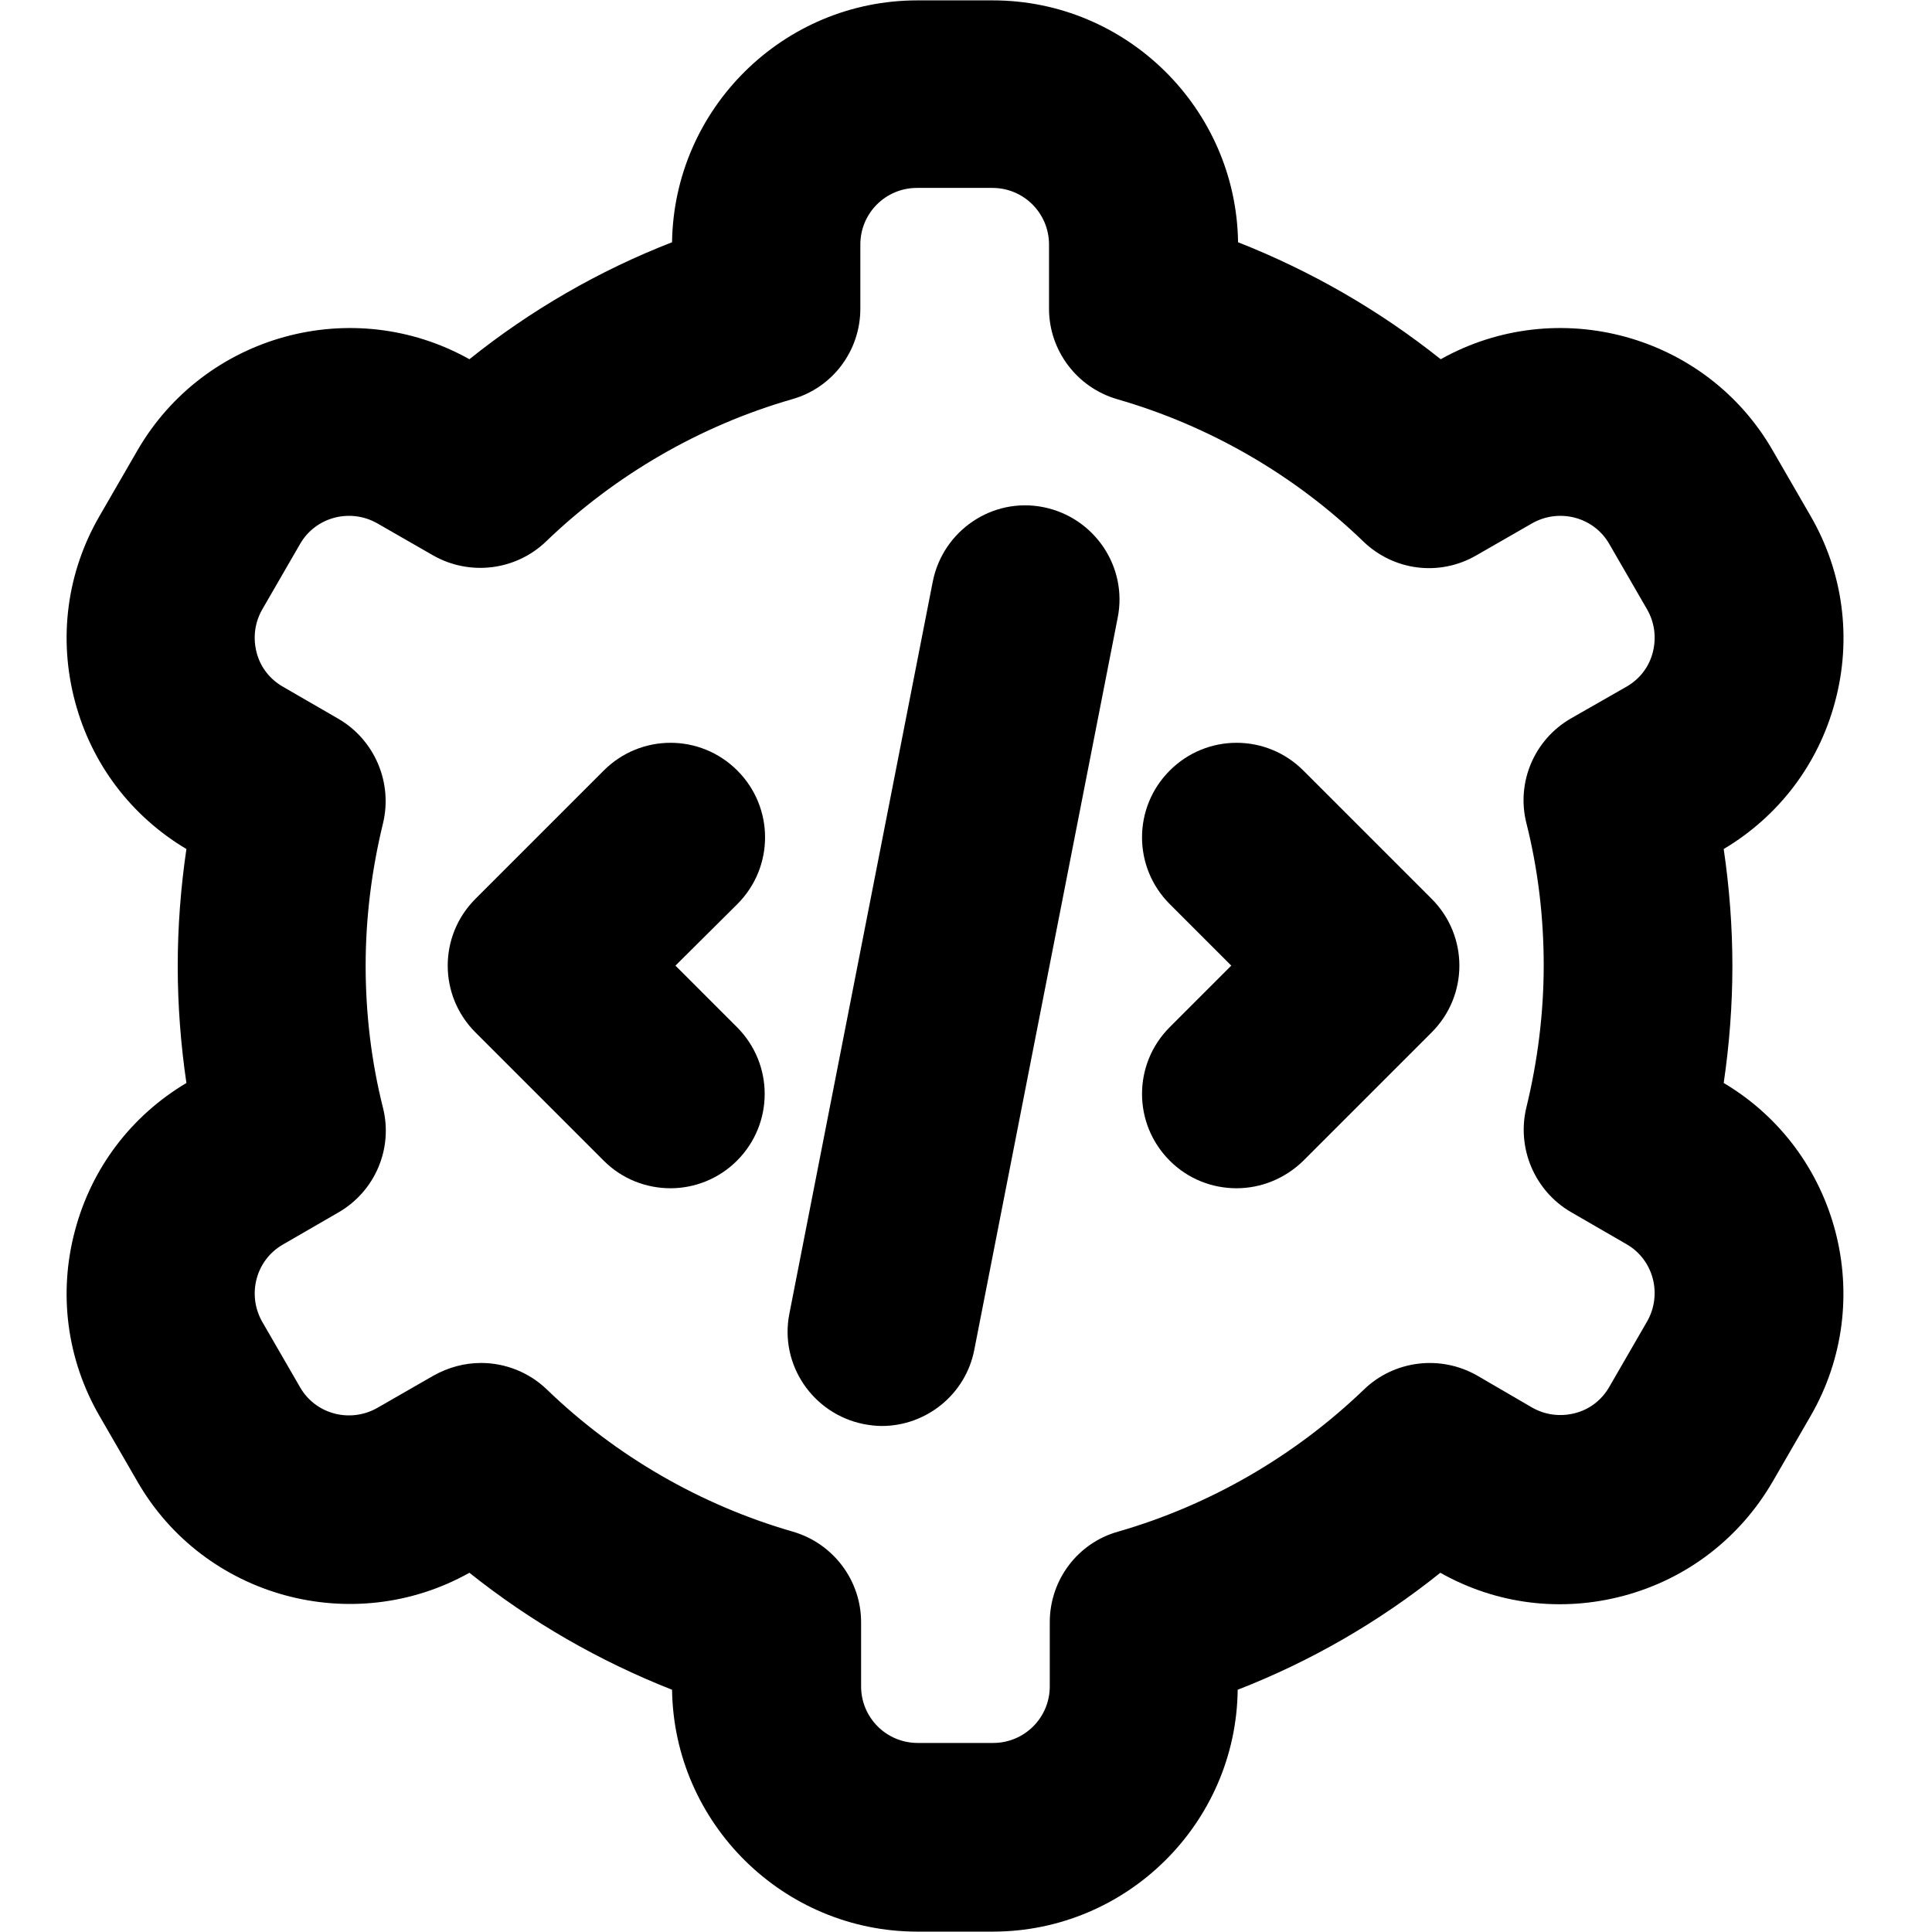 <?xml version="1.0" encoding="utf-8"?>
<!-- Generator: Adobe Illustrator 26.0.2, SVG Export Plug-In . SVG Version: 6.00 Build 0)  -->
<svg version="1.1" id="Capa_1" xmlns="http://www.w3.org/2000/svg" xmlns:xlink="http://www.w3.org/1999/xlink" x="0px" y="0px"
	 viewBox="0 0 512 512" style="enable-background:new 0 0 512 512;" xml:space="preserve">
<g>
	<g>
		<path d="M263.1,511.9h-20c-35.5,0-64.5-28.7-65-64.1c-19.3-7.6-37.4-18-53.7-31c-30.9,17.3-70.3,6.6-88-24.2l-10-17.3
			c-8.7-15-11-32.6-6.5-49.3c4.4-16.5,14.9-30.3,29.5-39c-1.5-10.2-2.3-20.6-2.3-31c0-10.4,0.8-20.8,2.3-31
			c-14.6-8.7-25.1-22.5-29.5-39c-4.5-16.8-2.2-34.3,6.5-49.3l10-17.3c17.8-30.8,57.1-41.5,88-24.2c16.2-13,34.4-23.5,53.7-31
			c0.5-35.4,29.5-64.1,65-64.1h20c35.5,0,64.5,28.7,65,64.1c19.3,7.6,37.4,18,53.7,31c30.9-17.3,70.3-6.6,88,24.2l10,17.3
			c8.7,15,11,32.6,6.5,49.3c-4.4,16.5-14.9,30.3-29.5,39c1.5,10.2,2.3,20.6,2.3,31c0,10.4-0.8,20.8-2.3,31
			c30.5,18.1,40.8,57.6,23,88.3l-10,17.3c-8.7,15-22.7,25.8-39.5,30.3c-16.5,4.4-33.7,2.3-48.6-6.1c-16.2,13-34.4,23.5-53.7,31
			C327.6,483.2,298.6,511.9,263.1,511.9z M127.5,361.2c6.3,0,12.6,2.4,17.4,7c18.3,17.7,40.9,30.7,65.2,37.7
			c10.7,3.1,18.1,12.9,18.1,24v17c0,8.3,6.7,15,15,15h20c8.3,0,15-6.7,15-15v-17c0-11.2,7.4-21,18.1-24c24.3-7,46.8-20,65.2-37.7
			c8-7.7,20.2-9.2,29.9-3.7L406,373c3.5,2,7.5,2.5,11.4,1.5c3.9-1,7.1-3.5,9.1-7l10-17.3c4.1-7.2,1.7-16.4-5.5-20.5l-14.7-8.5
			c-9.6-5.6-14.4-16.9-11.8-27.7c3-12.3,4.6-25,4.6-37.7c0-12.7-1.5-25.4-4.6-37.7c-2.7-10.8,2.1-22.1,11.8-27.7L431,182
			c3.5-2,6-5.2,7-9.1s0.5-7.9-1.5-11.4l-10-17.3c-4.1-7.2-13.3-9.6-20.5-5.5l-14.8,8.5c-9.7,5.6-21.8,4.1-29.9-3.7
			c-18.3-17.7-40.9-30.7-65.2-37.7c-10.7-3.1-18.1-12.9-18.1-24v-17c0-8.3-6.7-15-15-15h-20c-8.3,0-15,6.7-15,15v17
			c0,11.2-7.4,21-18.1,24c-24.3,7-46.8,20-65.2,37.7c-8,7.7-20.2,9.2-29.9,3.7l-14.8-8.5c-7.2-4.1-16.4-1.7-20.5,5.5l-10,17.3
			c-2,3.5-2.5,7.5-1.5,11.4c1,3.9,3.5,7.1,7,9.1l14.7,8.5c9.6,5.6,14.4,16.9,11.8,27.7c-3,12.3-4.6,25-4.6,37.7
			c0,12.7,1.5,25.4,4.6,37.7c2.7,10.8-2.1,22.1-11.8,27.7l-14.7,8.5c-7.2,4.1-9.6,13.3-5.5,20.5l10,17.3c4.1,7.2,13.3,9.6,20.5,5.5
			l14.8-8.5C118.9,362.3,123.2,361.2,127.5,361.2z"/>
	</g>
	<g>
		<path d="M233.7,377.9c-1.6,0-3.2-0.2-4.8-0.5c-13.5-2.7-22.4-15.8-19.7-29.3l38-194c2.7-13.5,15.8-22.4,29.3-19.7
			c13.5,2.7,22.4,15.8,19.7,29.3l-38,194C255.9,369.6,245.4,377.9,233.7,377.9z"/>
	</g>
	<g>
		<path d="M177.7,314.9c-6.4,0-12.8-2.4-17.7-7.3l-34-34c-9.8-9.8-9.8-25.6,0-35.4l34-34c9.8-9.8,25.6-9.8,35.4,0
			c9.8,9.8,9.8,25.6,0,35.4L179,255.9l16.3,16.3c9.8,9.8,9.8,25.6,0,35.4C190.5,312.4,184.1,314.9,177.7,314.9z"/>
	</g>
	<g>
		<path d="M327.7,314.9c-6.4,0-12.8-2.4-17.7-7.3c-9.8-9.8-9.8-25.6,0-35.4l16.3-16.3L310,239.6c-9.8-9.8-9.8-25.6,0-35.4
			c9.8-9.8,25.6-9.8,35.4,0l34,34c9.8,9.8,9.8,25.6,0,35.4l-34,34C340.5,312.4,334.1,314.9,327.7,314.9z"/>
	</g>
</g>
</svg>
